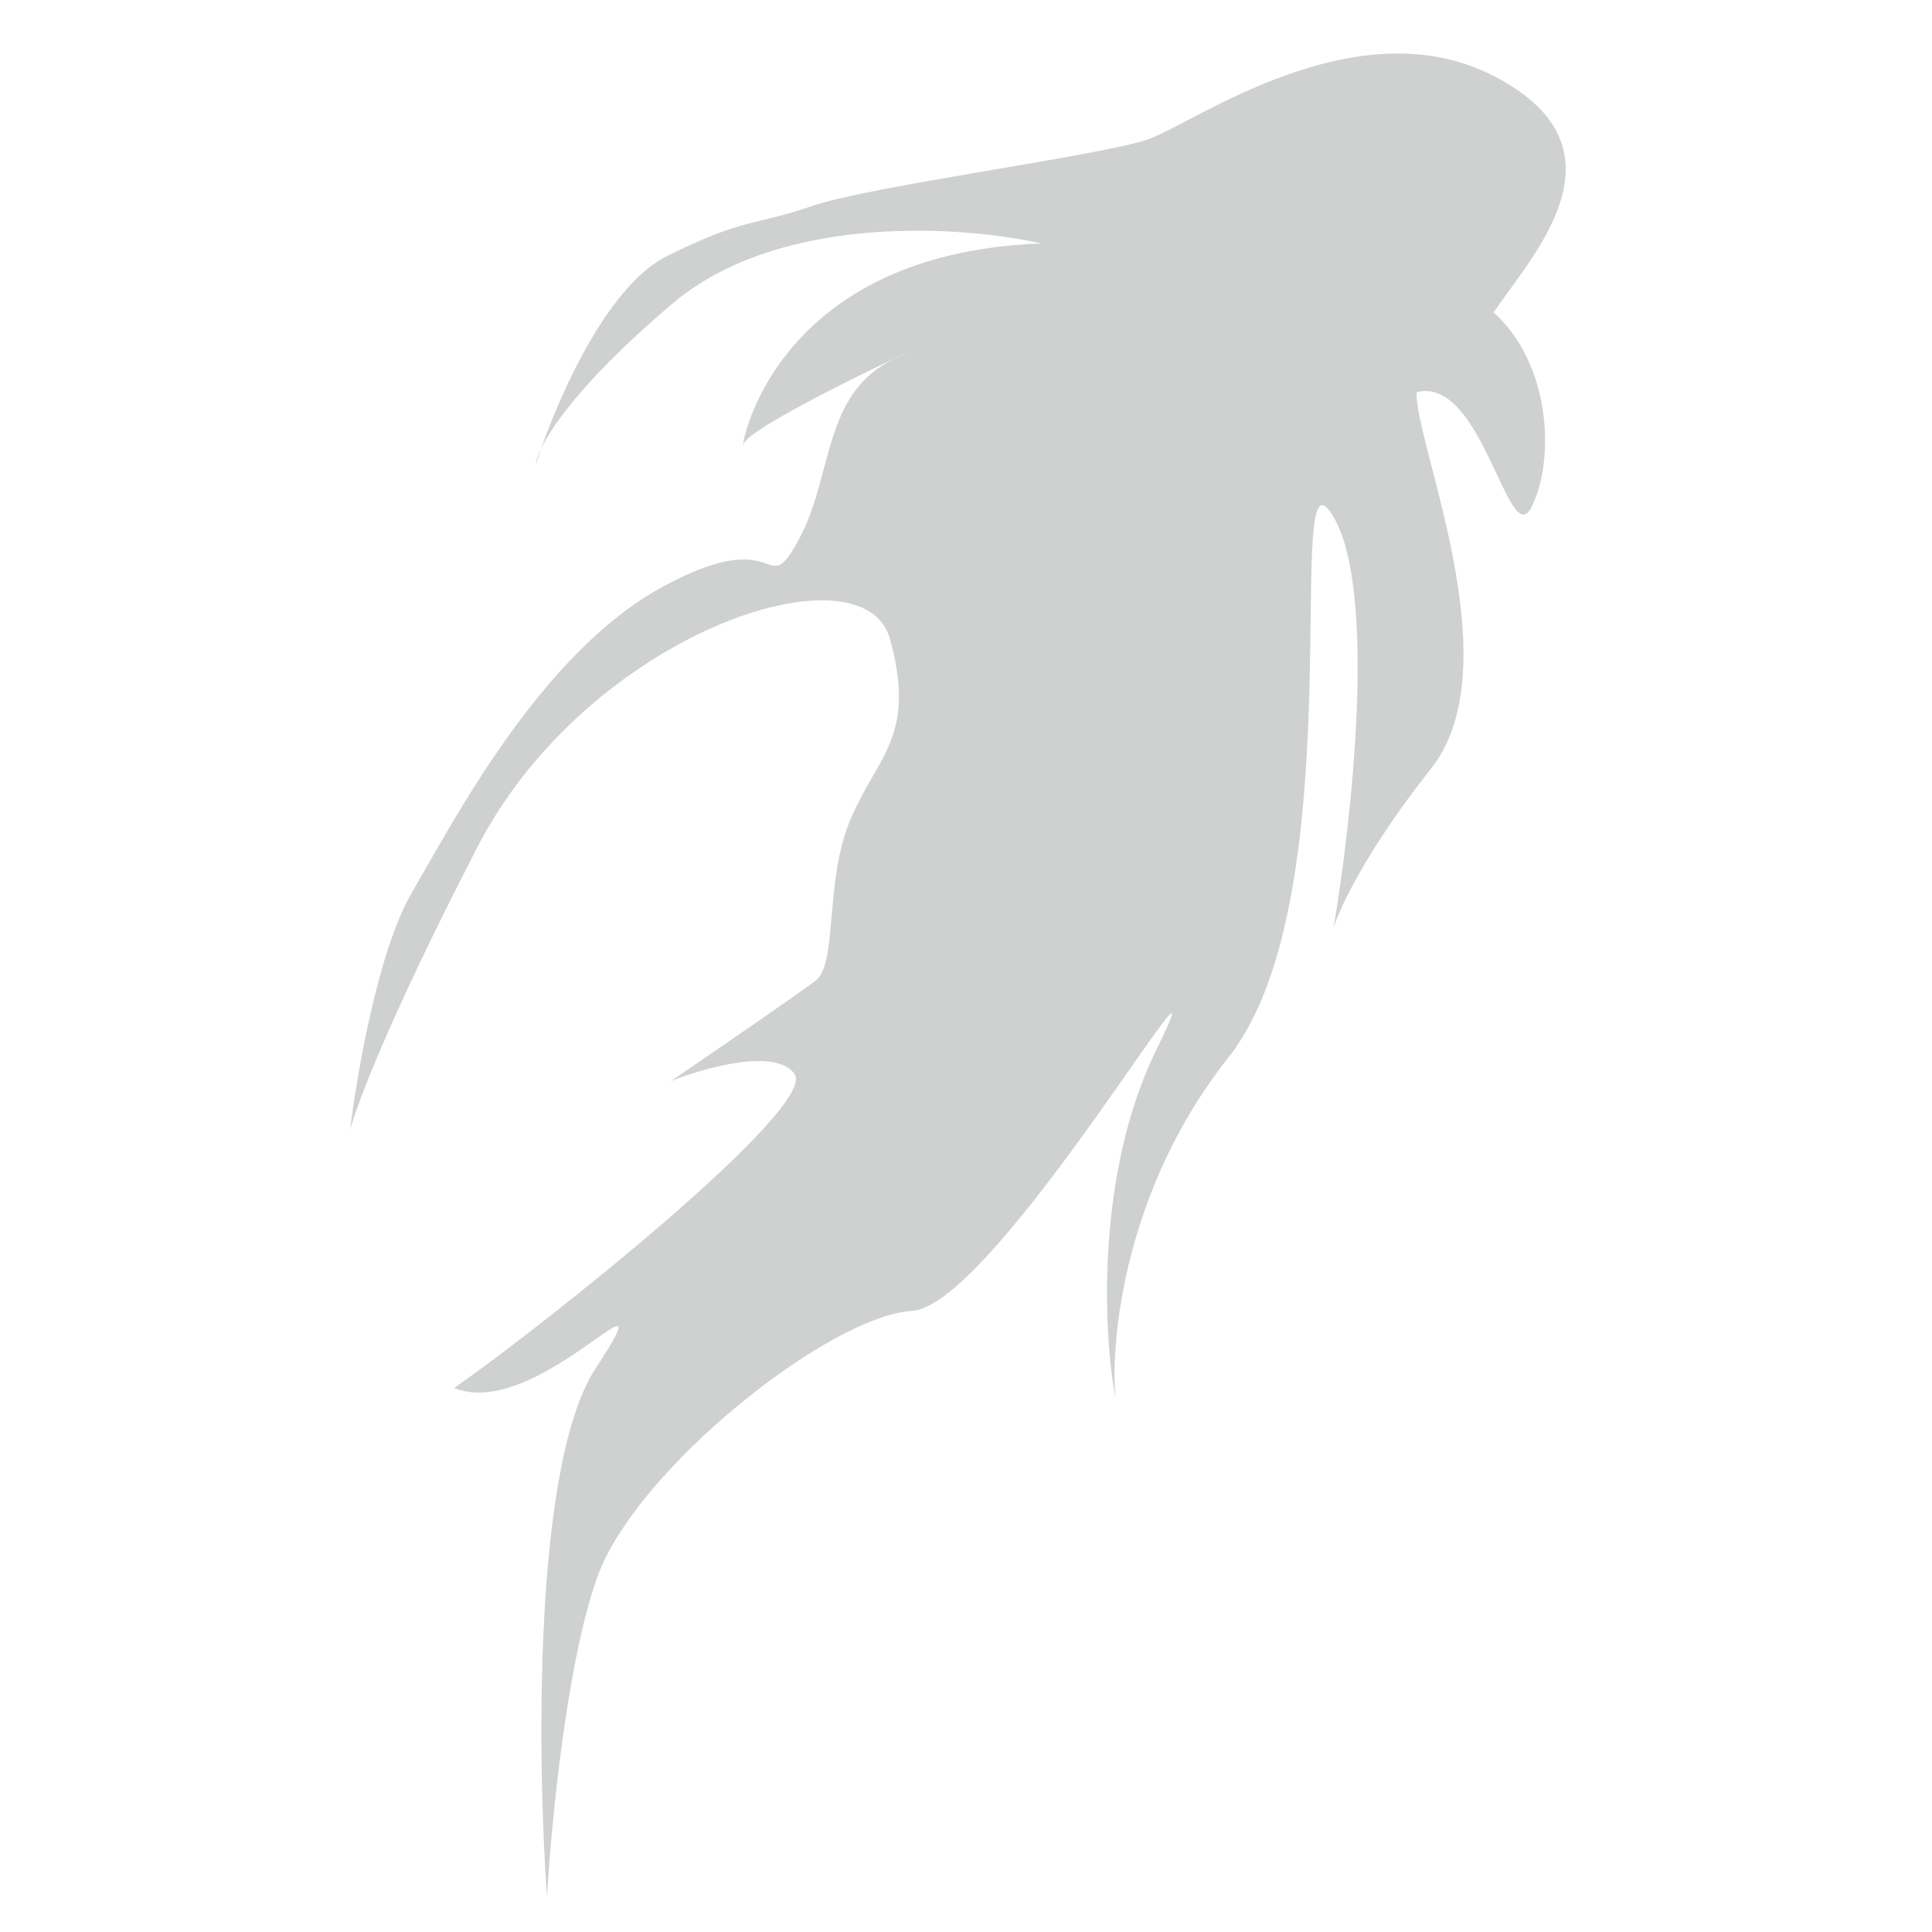 <svg width="270" height="270" viewBox="0 0 270 270" fill="none" xmlns="http://www.w3.org/2000/svg">
<g clip-path="url(#clip0_1862_37)">
<path d="M145.488 34.02C134.559 31.538 108.959 29.741 93.995 42.413C82.461 52.181 77.423 58.984 75.654 62.624C75.35 63.49 75.084 64.296 74.857 65.027C74.89 64.509 75.127 63.706 75.654 62.624C78.647 54.078 85.252 39.735 93.216 35.783C104.18 30.342 105.366 31.588 113.466 28.792C121.566 25.996 153.844 21.752 160.368 19.5C166.893 17.247 189.594 0.579 208.961 10.728C228.329 20.876 214.069 35.734 208.742 43.645C216.75 50.92 217.328 64.139 214.08 70.779C210.833 77.42 207.246 52.441 197.99 54.808C197.559 61.58 211.41 92.951 200.02 107.371C190.908 118.906 187.106 127.1 186.344 129.754C188.884 114.987 192.454 82.826 186.412 72.328C178.86 59.204 189.737 124.995 171.67 147.791C157.217 166.028 155.131 187.17 155.895 195.461C154.219 186.473 153.028 164.107 161.673 146.551C172.479 124.606 139.082 182.499 127.485 183.191C115.889 183.883 88.81 205.374 83.446 220.472C79.155 232.551 76.992 255.266 76.446 265.113C75.081 246.083 74.519 204.678 83.198 191.305C94.046 174.588 75.195 198.759 63.471 193.975C76.178 185.11 114.302 154.71 111.038 150.09C108.428 146.395 98.425 149.221 93.75 151.096C99.408 147.236 111.367 139.031 113.938 137.088C117.151 134.659 115.13 123.342 118.872 114.475C122.613 105.609 128.121 102.924 124.381 89.327C120.64 75.73 82.148 88.496 66.724 118.373C54.384 142.275 49.718 154.717 48.927 157.95C49.844 150.25 52.844 132.844 57.513 124.83C63.349 114.812 75.522 91.306 92.562 82.028C109.601 72.75 106.706 84.389 111.606 75.453C116.506 66.517 114.849 54.906 125.083 50.091C135.318 45.275 104.496 59.335 103.88 62.113C103.265 64.89 106.419 35.489 145.488 34.02Z" fill="#131A1C" fill-opacity="0.2"/>
</g>
<defs>
<clipPath id="clip0_1862_37">
<rect width="270" height="270" fill="white"/>
</clipPath>
</defs>
</svg>

